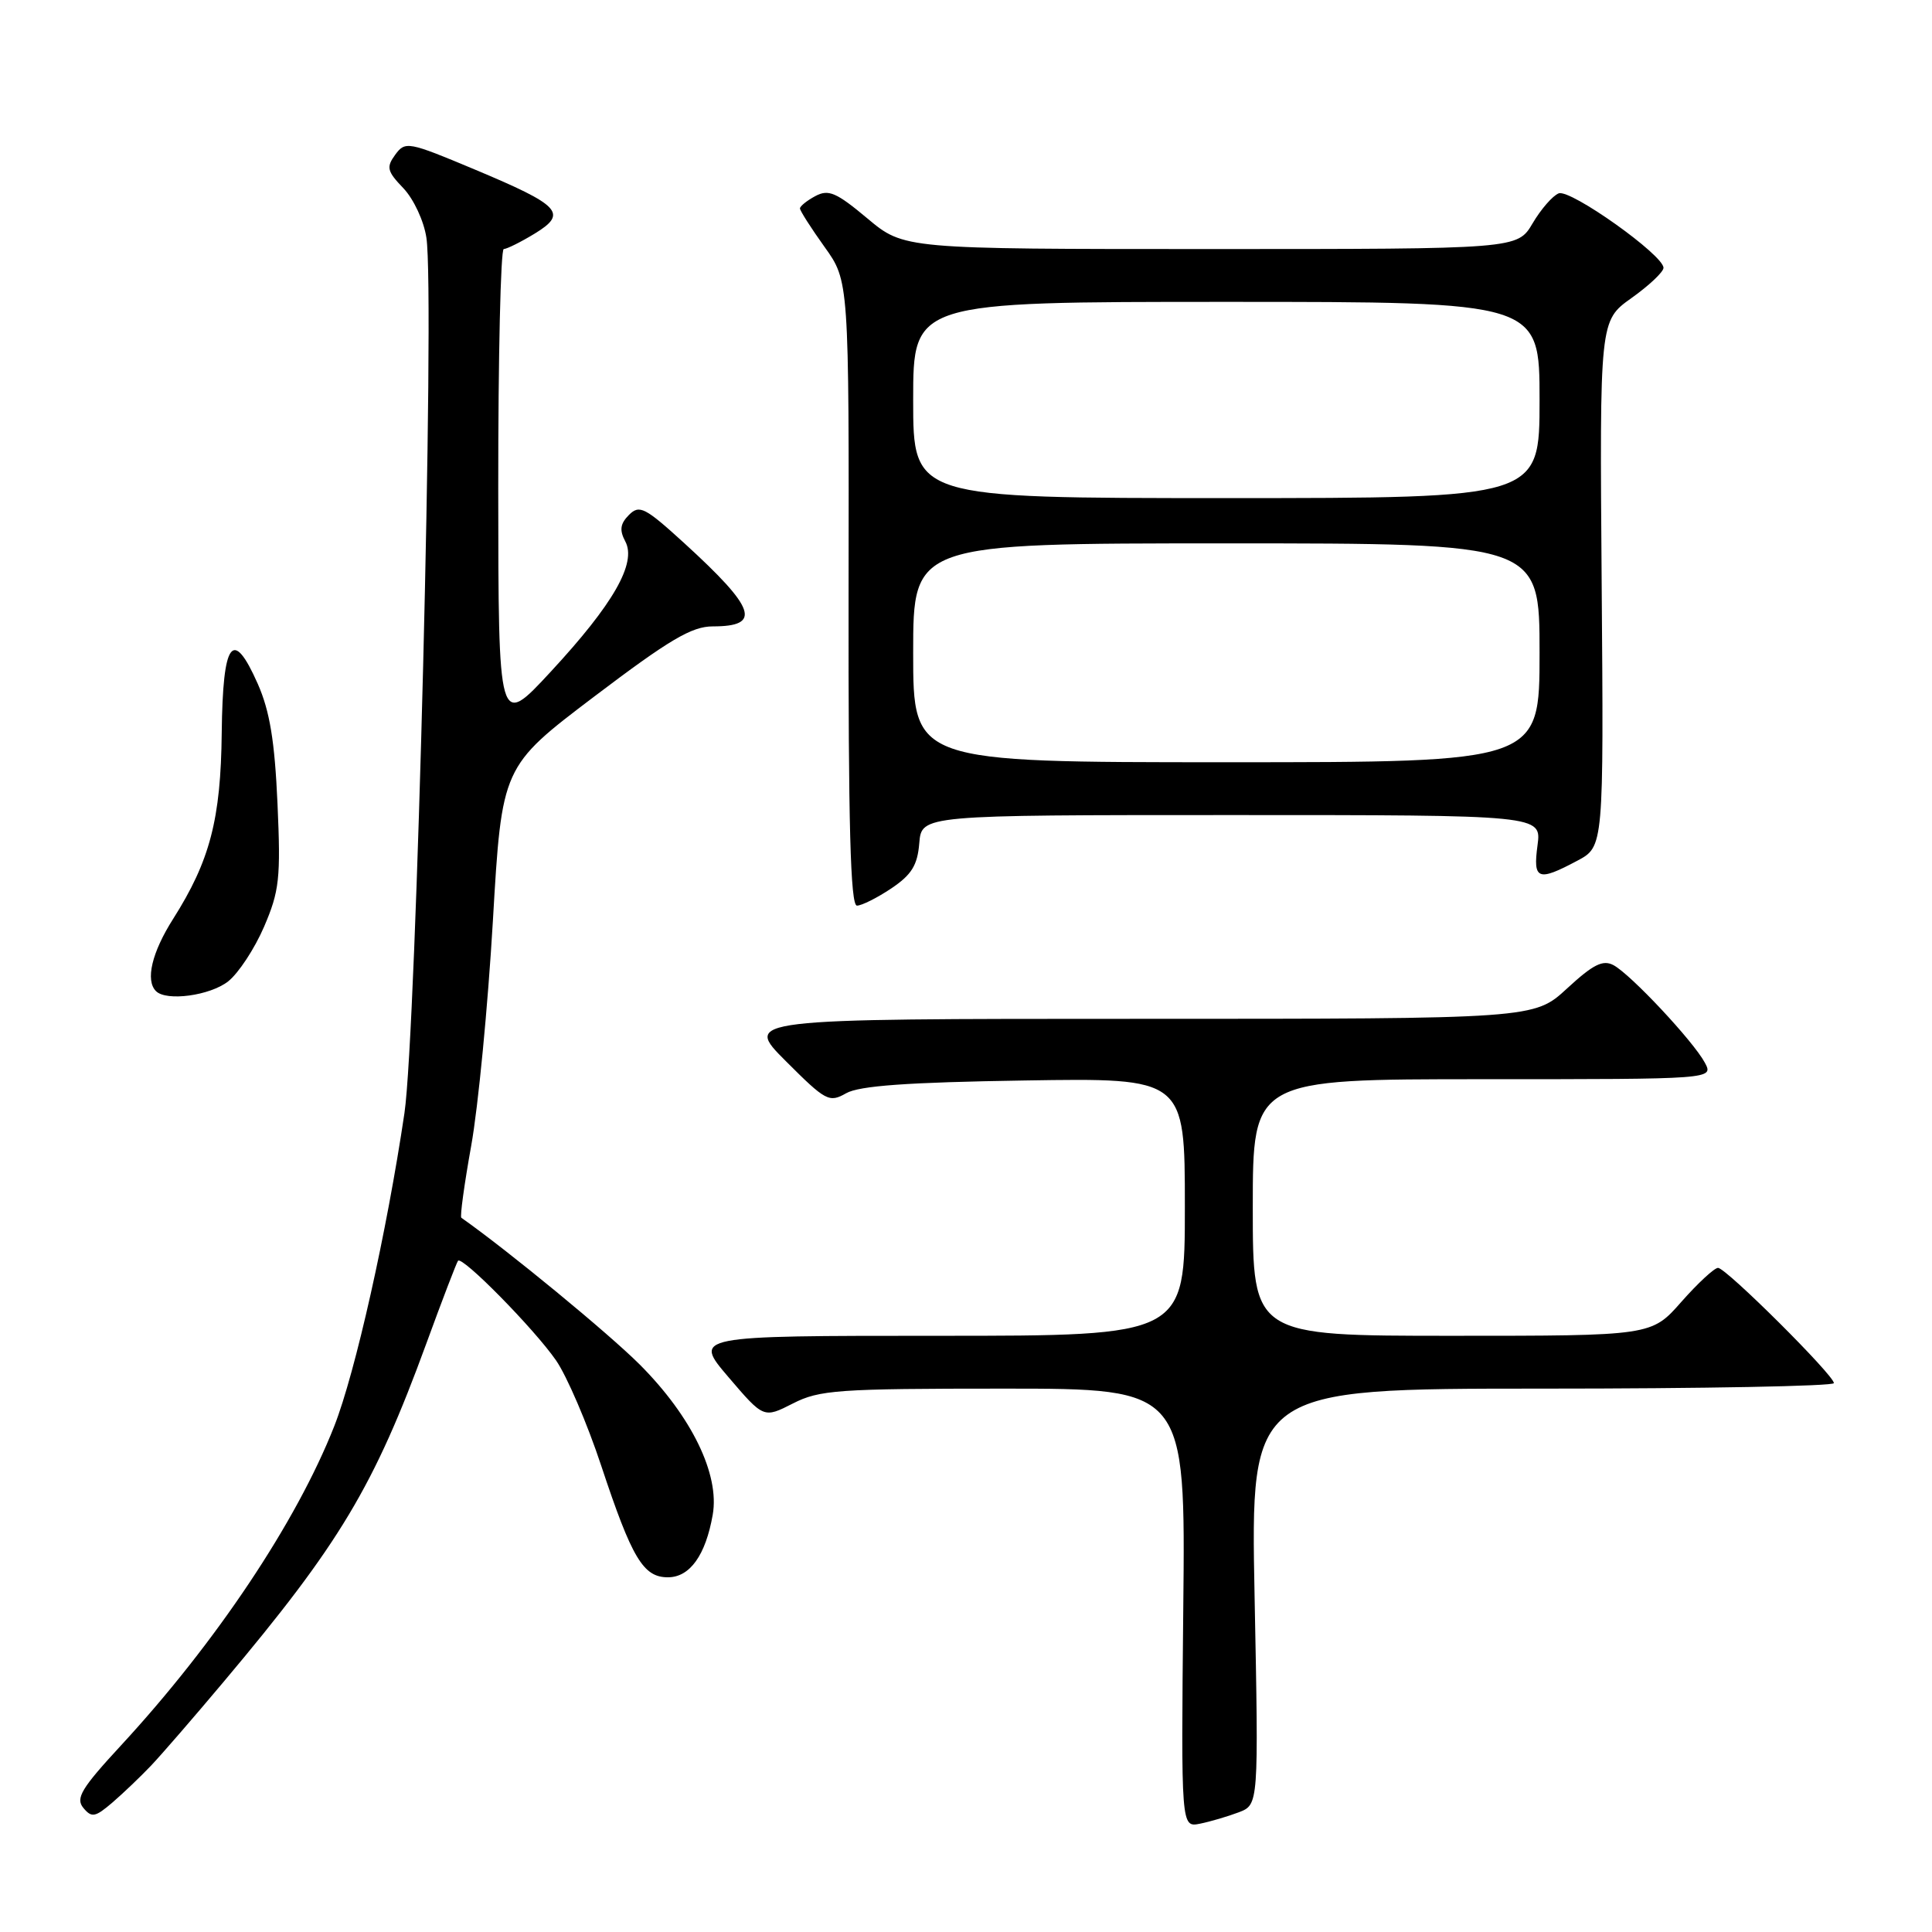 <?xml version="1.0" encoding="UTF-8" standalone="no"?>
<!DOCTYPE svg PUBLIC "-//W3C//DTD SVG 1.1//EN" "http://www.w3.org/Graphics/SVG/1.1/DTD/svg11.dtd" >
<svg xmlns="http://www.w3.org/2000/svg" xmlns:xlink="http://www.w3.org/1999/xlink" version="1.1" viewBox="0 0 256 256">
 <g >
 <path fill="currentColor"
d=" M 164.14 240.14 C 166.78 239.13 166.78 239.13 166.24 211.57 C 165.70 184.00 165.70 184.00 204.35 184.00 C 225.61 184.00 243.00 183.67 243.00 183.27 C 243.00 182.22 228.71 168.00 227.65 168.00 C 227.16 168.00 224.97 170.03 222.79 172.50 C 218.83 177.00 218.83 177.00 192.42 177.00 C 166.00 177.00 166.00 177.00 166.00 160.00 C 166.00 143.00 166.00 143.00 196.54 143.00 C 227.07 143.00 227.07 143.00 225.90 140.81 C 224.37 137.96 216.09 129.12 213.80 127.89 C 212.39 127.14 211.11 127.78 207.65 130.97 C 203.28 135.00 203.28 135.00 150.90 135.00 C 98.52 135.00 98.52 135.00 104.13 140.61 C 109.42 145.90 109.87 146.14 112.12 144.86 C 113.86 143.87 120.23 143.41 135.75 143.17 C 157.00 142.83 157.00 142.83 157.00 159.91 C 157.00 177.00 157.00 177.00 124.42 177.00 C 91.85 177.00 91.85 177.00 96.52 182.47 C 101.19 187.94 101.19 187.94 105.06 185.97 C 108.58 184.17 111.01 184.00 133.00 184.00 C 157.09 184.00 157.09 184.00 156.79 213.08 C 156.50 242.15 156.50 242.15 159.00 241.65 C 160.38 241.37 162.69 240.69 164.14 240.14 Z  M 20.00 233.97 C 21.38 232.52 25.69 227.54 29.58 222.91 C 45.01 204.57 49.56 196.98 56.50 178.00 C 58.61 172.22 60.50 167.30 60.69 167.06 C 61.24 166.38 70.77 176.06 73.68 180.26 C 75.11 182.33 77.81 188.61 79.67 194.23 C 83.74 206.50 85.23 209.00 88.50 209.00 C 91.41 209.00 93.50 206.08 94.44 200.71 C 95.38 195.37 91.64 187.69 84.77 180.81 C 80.65 176.69 67.29 165.69 61.13 161.36 C 60.93 161.22 61.52 156.92 62.44 151.80 C 63.36 146.69 64.65 133.29 65.31 122.03 C 66.50 101.57 66.50 101.57 78.76 92.28 C 88.70 84.75 91.66 83.00 94.45 83.00 C 100.97 83.00 100.16 80.64 90.69 71.99 C 85.46 67.22 84.73 66.84 83.34 68.23 C 82.18 69.40 82.06 70.24 82.85 71.73 C 84.39 74.60 81.29 80.03 72.98 89.00 C 66.04 96.50 66.04 96.50 66.02 64.75 C 66.01 47.29 66.34 33.00 66.75 33.00 C 67.16 32.99 69.00 32.08 70.84 30.96 C 75.26 28.26 74.31 27.24 62.86 22.44 C 54.08 18.76 53.70 18.69 52.37 20.50 C 51.16 22.16 51.29 22.69 53.45 24.94 C 54.81 26.37 56.17 29.28 56.50 31.50 C 57.64 38.95 55.18 136.74 53.59 147.50 C 51.26 163.23 47.08 181.90 44.28 189.00 C 39.29 201.67 28.62 217.65 16.04 231.27 C 10.78 236.96 9.99 238.28 11.04 239.55 C 12.15 240.89 12.61 240.80 14.90 238.84 C 16.33 237.61 18.62 235.42 20.00 233.97 Z  M 30.23 130.04 C 31.60 128.96 33.74 125.70 34.99 122.80 C 37.02 118.07 37.21 116.39 36.77 106.48 C 36.40 98.18 35.75 94.23 34.16 90.62 C 30.84 83.12 29.52 84.90 29.38 97.08 C 29.26 108.56 27.82 114.06 22.94 121.76 C 20.12 126.20 19.24 129.91 20.67 131.33 C 22.04 132.71 27.82 131.93 30.23 130.04 Z  M 118.10 117.72 C 120.79 115.91 121.57 114.66 121.81 111.72 C 122.12 108.00 122.12 108.00 163.19 108.00 C 204.26 108.00 204.26 108.00 203.73 112.00 C 203.11 116.58 203.77 116.84 209.00 114.05 C 212.50 112.19 212.50 112.19 212.23 77.34 C 211.96 42.50 211.96 42.50 216.17 39.50 C 218.49 37.85 220.40 36.05 220.42 35.50 C 220.49 33.84 208.10 25.03 206.54 25.62 C 205.74 25.93 204.19 27.71 203.08 29.59 C 201.07 33.00 201.07 33.00 160.42 33.00 C 119.78 33.00 119.78 33.00 114.93 28.94 C 110.81 25.49 109.78 25.05 108.04 25.98 C 106.92 26.58 106.00 27.32 106.00 27.62 C 106.00 27.92 107.46 30.21 109.25 32.71 C 112.50 37.24 112.50 37.24 112.44 78.62 C 112.40 109.32 112.69 120.00 113.55 120.00 C 114.18 120.00 116.23 118.97 118.10 117.72 Z  M 121.00 86.50 C 121.00 72.00 121.00 72.00 162.50 72.00 C 204.00 72.00 204.00 72.00 204.00 86.50 C 204.00 101.00 204.00 101.00 162.50 101.00 C 121.00 101.00 121.00 101.00 121.00 86.50 Z  M 121.00 53.00 C 121.00 40.00 121.00 40.00 162.50 40.00 C 204.00 40.00 204.00 40.00 204.00 53.00 C 204.00 66.00 204.00 66.00 162.50 66.00 C 121.00 66.00 121.00 66.00 121.00 53.00 Z "/>
</g>
</svg>